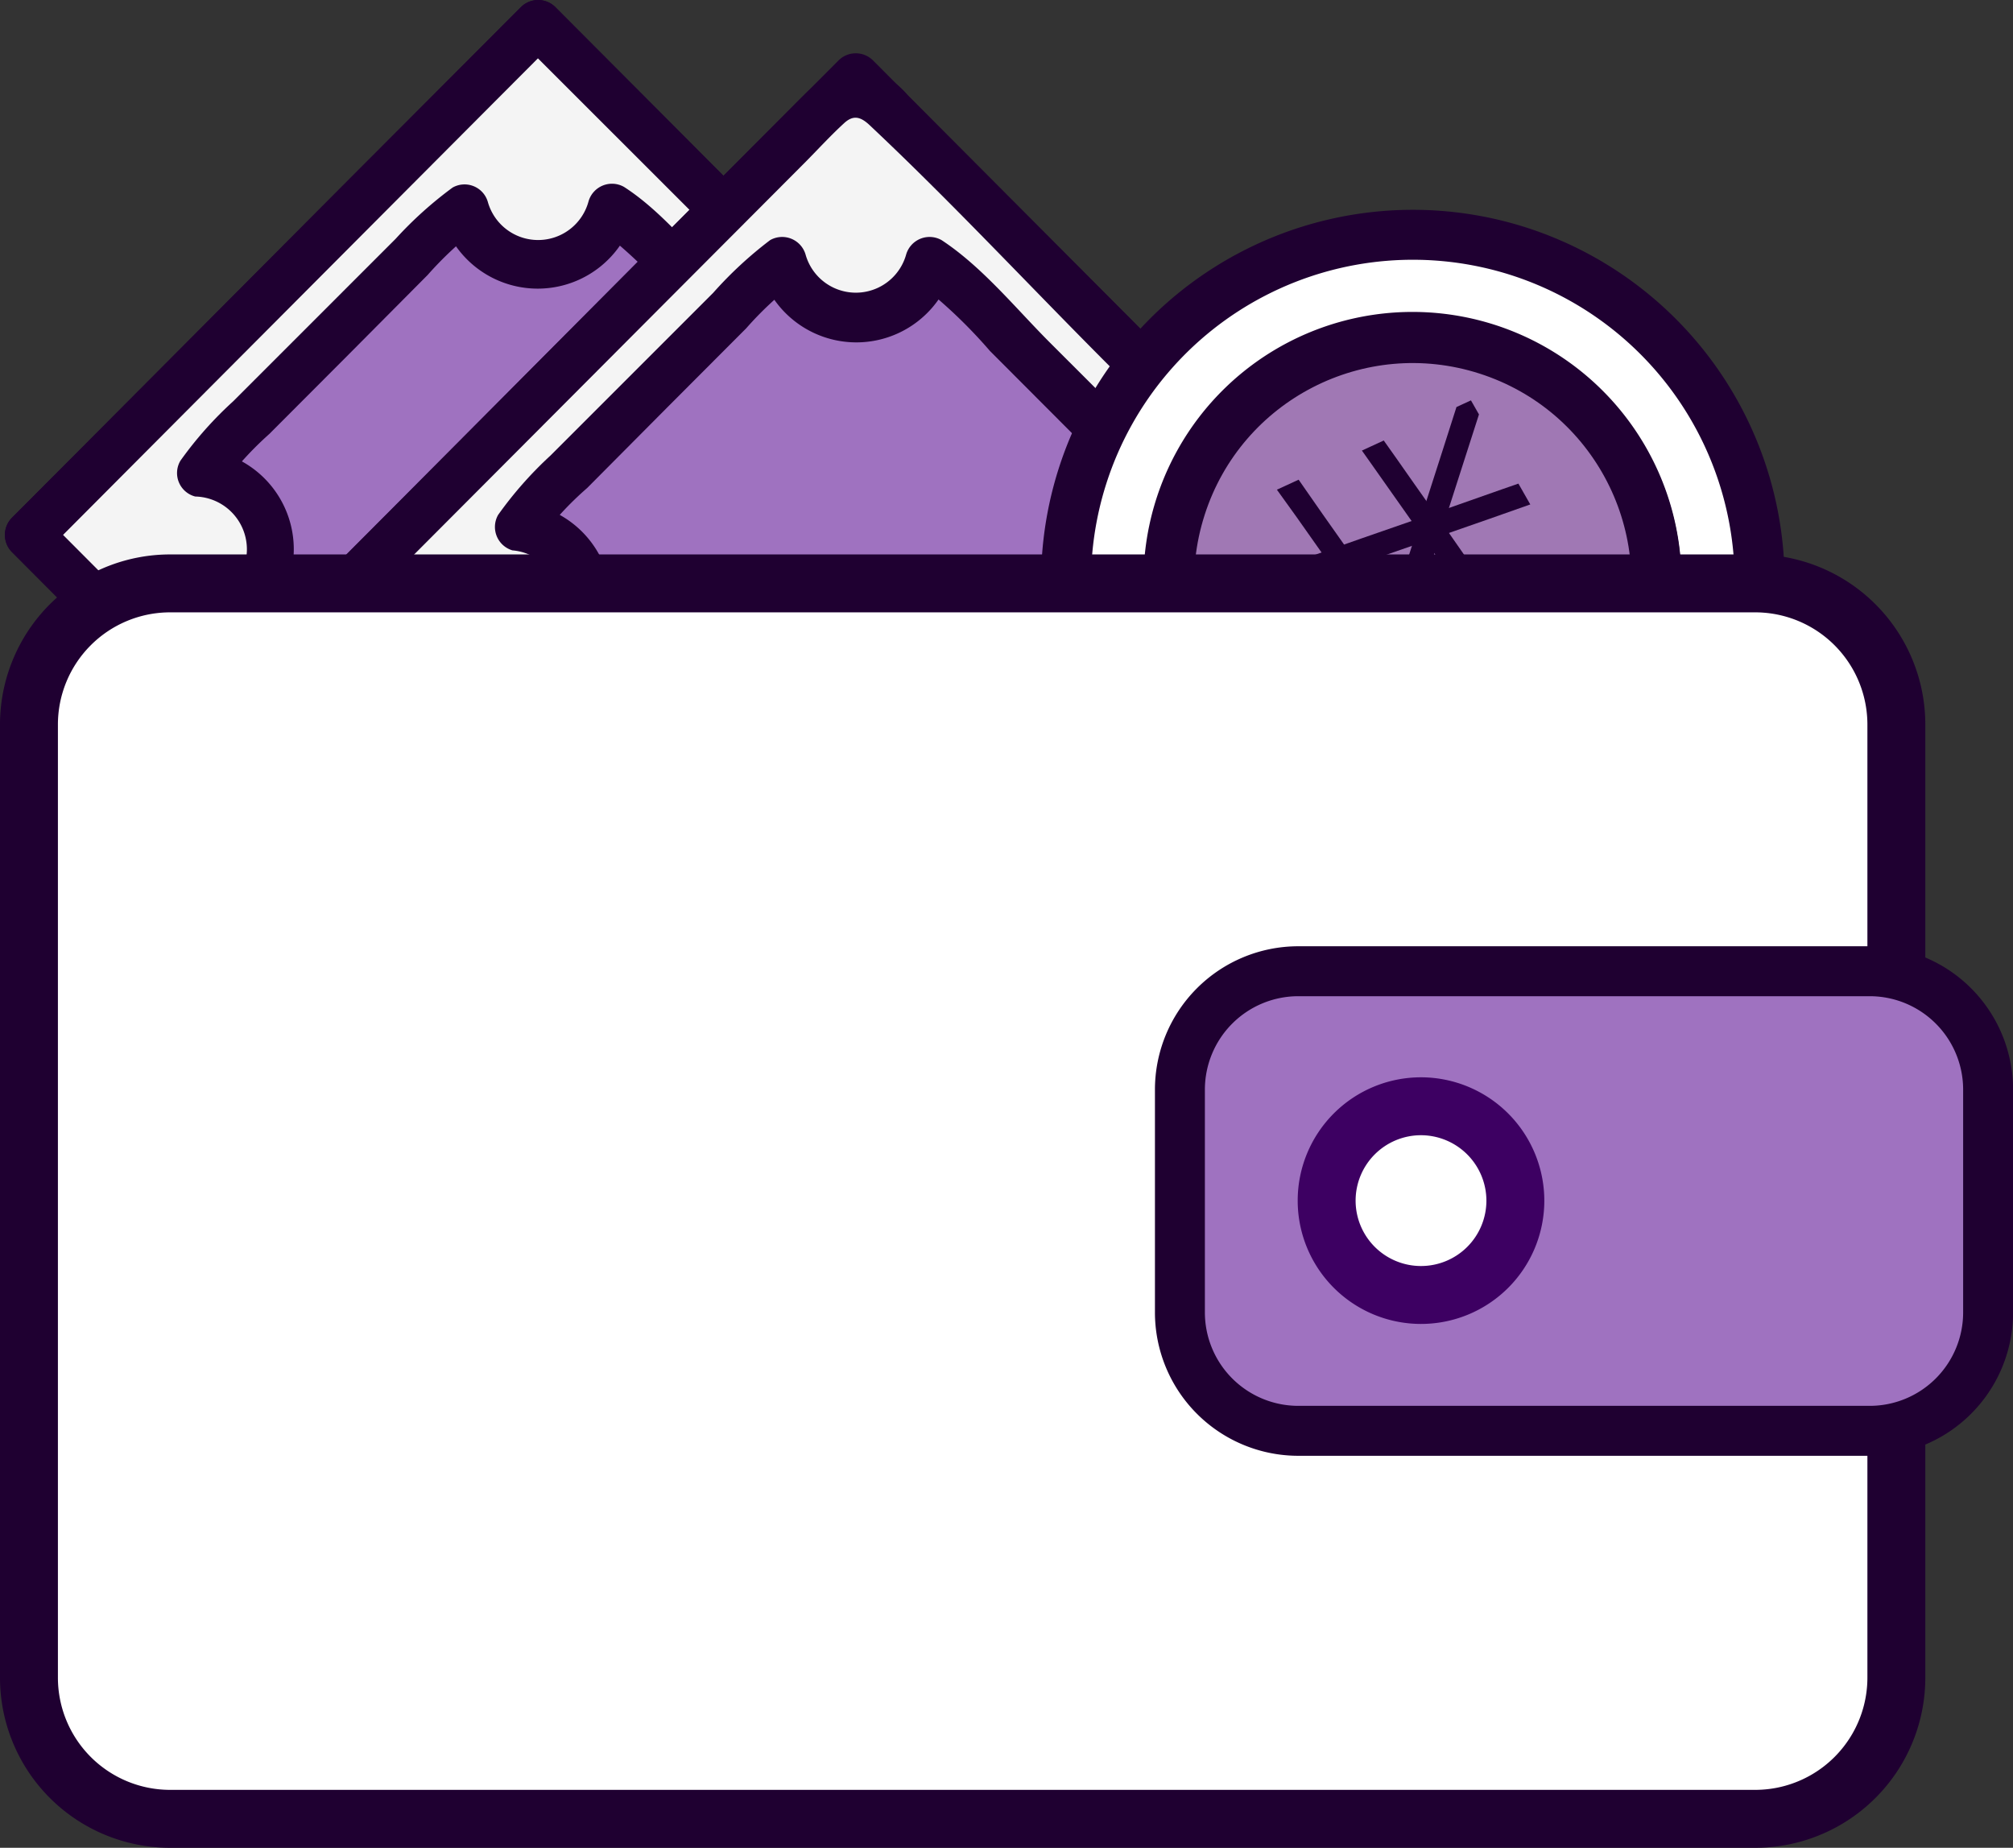 <svg xmlns="http://www.w3.org/2000/svg" xmlns:xlink="http://www.w3.org/1999/xlink" viewBox="0 0 123.74 113.58"><rect x="0" y="0" width="123.74" height="113.58" fill="#333333" stroke="none"/><defs><style>.cls-1,.cls-7{fill:none;}.cls-12,.cls-2{fill:#9f72c0;}.cls-3{fill:#1f0031;}.cls-4{fill:#f4f4f4;}.cls-5{fill:#3d0062;}.cls-6{fill:#6aba83;}.cls-13,.cls-7{stroke:#3d0062;}.cls-11,.cls-12,.cls-13,.cls-7,.cls-8,.cls-9{stroke-miterlimit:10;}.cls-7{stroke-width:2.14px;}.cls-11,.cls-13,.cls-8{fill:#fff;}.cls-11,.cls-12,.cls-8,.cls-9{stroke:#1f0031;}.cls-12,.cls-8,.cls-9{stroke-width:3.07px;}.cls-9{fill:#a078b4;}.cls-10{clip-path:url(#clip-path);}.cls-11,.cls-13{stroke-width:3.56px;}</style><clipPath id="clip-path"><polygon class="cls-1" points="90.42 24.61 90.42 24.61 74.69 31.85 83.27 46.9 99 39.66 90.42 24.61"/></clipPath></defs><g id="Layer_2" data-name="Layer 2"><g id="Layer_1-2" data-name="Layer 1"><polygon class="cls-2" points="29 60.2 44.35 44.8 53.04 53.51 71.58 72.12 87.53 56.11 33.08 1.47 1.78 32.88 29 60.2"/><path class="cls-3" d="M30.05,61.25,43.48,47.77l1.92-1.93H43.31L66,68.6l4.54,4.57a1.52,1.52,0,0,0,2.1,0l14-14,2-2a1.5,1.5,0,0,0,0-2.1L70.12,36.54,40.89,7.21,34.13.43a1.5,1.5,0,0,0-2.1,0L21.48,11,4.64,27.91.73,31.83a1.5,1.5,0,0,0,0,2.1L24.59,57.87,28,61.25a1.48,1.48,0,0,0,2.09-2.1L6.2,35.21,2.83,31.83v2.1L13.37,23.35,30.22,6.44l3.91-3.92H32L50.49,21,79.72,50.37l6.77,6.79v-2.1l-14,14-2,2h2.1L52.09,50.46,45.4,43.75a1.49,1.49,0,0,0-2.09,0L29.88,57.22,28,59.15A1.48,1.48,0,0,0,30.05,61.25Z"/><path class="cls-4" d="M12.68,38.39a4.53,4.53,0,0,0,2.51-1.3,4.69,4.69,0,0,0-2.8-8,8.46,8.46,0,0,1,1.24-1.58L27.13,14a8.32,8.32,0,0,1,1.44-1.16,4.57,4.57,0,0,0,1.19,2.11,4.68,4.68,0,0,0,6.64,0,4.83,4.83,0,0,0,1.21-2.15A8.12,8.12,0,0,1,39.12,14l36,36.08a6.91,6.91,0,0,1,.51.57,4.66,4.66,0,0,0-2.35,1.27,4.72,4.72,0,0,0,0,6.66,4.64,4.64,0,0,0,3.39,1.38,8.3,8.3,0,0,1-1.56,2.16l-6.75,6.77,3.25,3.26,16-16L33.08,1.47,1.78,32.88,29,60.2l2.6-2.61-18-18A7.42,7.42,0,0,1,12.68,38.39Z"/><path class="cls-3" d="M13.07,39.82a6.17,6.17,0,0,0-.28-12.16l.88,2.18a20.69,20.69,0,0,1,2.89-3.17l4.87-4.88,4.86-4.89a21.68,21.68,0,0,1,3-2.81l-2.17-.88A6.15,6.15,0,0,0,39,13.16l-2.18.89a30.63,30.63,0,0,1,4.49,4.26L50,27,69.68,46.73c1.62,1.62,3.37,3.19,4.86,4.94l.66-2.48a6.19,6.19,0,0,0,1.44,12.22l-1.28-2.23c-1,1.84-2.72,3.26-4.18,4.72l-3.89,3.91a1.5,1.5,0,0,0,0,2.1l3.24,3.26a1.52,1.52,0,0,0,2.1,0l14-14,2-2a1.5,1.5,0,0,0,0-2.1L70.12,36.54,40.89,7.21,34.13.43a1.5,1.5,0,0,0-2.1,0L21.48,11,4.64,27.91.73,31.83a1.5,1.5,0,0,0,0,2.1L24.59,57.87,28,61.25a1.51,1.51,0,0,0,2.09,0l2.61-2.61a1.52,1.52,0,0,0,0-2.1l-16-16.06A24,24,0,0,1,14,37.65c-1.1-1.54-3.68-.06-2.56,1.49,1.85,2.6,4.48,4.77,6.72,7L28.17,56.24l2.39,2.4v-2.1L28,59.15h2.09L6.2,35.21,2.83,31.83v2.1L13.37,23.35,30.22,6.44l3.91-3.92H32L50.49,21,79.72,50.37l6.77,6.79v-2.1l-14,14-2,2h2.1l-3.25-3.26v2.1l4.07-4.09c1.59-1.59,3.39-3.13,4.47-5.14a1.49,1.49,0,0,0-1.28-2.23,3.24,3.24,0,0,1-.66-6.4,1.51,1.51,0,0,0,.66-2.48c-1.25-1.46-2.71-2.77-4.06-4.13l-8.79-8.82L44.11,16.88c-1.81-1.82-3.59-4-5.75-5.39a1.5,1.5,0,0,0-2.18.88,3.21,3.21,0,0,1-6.19.05,1.49,1.49,0,0,0-2.17-.89,23.79,23.79,0,0,0-3.5,3.15l-5,5-5,5a22.81,22.81,0,0,0-3.23,3.64A1.49,1.49,0,0,0,12,30.52,3.25,3.25,0,0,1,12.28,37C10.42,37.37,11.21,40.23,13.07,39.82Z"/><path class="cls-4" d="M53,53.51a12.3,12.3,0,1,0-17.37,0l8.68-8.71L53,53.51Z"/><polygon class="cls-2" points="48.53 63.48 63.88 48.07 72.56 56.79 91.11 75.39 107.06 59.39 52.6 4.75 21.3 36.16 48.53 63.48"/><path class="cls-3" d="M49.58,64.52,63,51.05l1.93-1.93h-2.1L85.51,71.88l4.55,4.56a1.5,1.5,0,0,0,2.1,0l14-14,2-2a1.51,1.51,0,0,0,0-2.1L89.65,39.82,60.42,10.49,53.65,3.7a1.5,1.5,0,0,0-2.09,0L41,14.28,24.17,31.19l-3.91,3.92a1.49,1.49,0,0,0,0,2.09L44.11,61.14l3.37,3.38a1.48,1.48,0,0,0,2.1-2.09L25.72,38.49l-3.37-3.38V37.2L32.9,26.62,49.74,9.72,53.65,5.8H51.56L70,24.32,99.25,53.65,106,60.44v-2.1l-14,14-2,2h2.1L71.62,53.74,64.93,47a1.5,1.5,0,0,0-2.1,0L49.41,60.5l-1.93,1.93A1.48,1.48,0,0,0,49.58,64.52Z"/><path class="cls-4" d="M32.2,41.67a4.67,4.67,0,0,0,3.22-2.2,4.74,4.74,0,0,0,0-4.8,4.63,4.63,0,0,0-3.54-2.3,8.4,8.4,0,0,1,1.23-1.58l13.5-13.55a8.76,8.76,0,0,1,1.44-1.15,4.53,4.53,0,0,0,2.16,2.84,4.73,4.73,0,0,0,4.5.11,4.54,4.54,0,0,0,2.38-3,9.11,9.11,0,0,1,1.52,1.2l36,36.09-.16.76a4.62,4.62,0,0,0-2.14,1.61,4.71,4.71,0,0,0,3.86,7.51,8.93,8.93,0,0,1-1.56,2.15l-6.75,6.77,3.25,3.26,16-16-52.87-53a2.23,2.23,0,0,0-3.17,0L21.3,36.16,48.53,63.47l2.6-2.61-18-18A8.61,8.61,0,0,1,32.2,41.67Z"/><path class="cls-3" d="M32.6,43.1a6.17,6.17,0,0,0-.29-12.16l.89,2.18A19.71,19.71,0,0,1,36.09,30L41,25.06l4.87-4.88a21.13,21.13,0,0,1,3-2.81l-2.18-.89a6.16,6.16,0,0,0,11.9,0l-2.18.88a30.49,30.49,0,0,1,4.44,4.21l8.53,8.55L89,49.82l4.54,4.56-.38-1.45-.16.76,1-1a6.19,6.19,0,0,0,2.12,12l-1.28-2.23c-1,1.84-2.73,3.26-4.18,4.72l-3.9,3.91a1.49,1.49,0,0,0,0,2.09l3.25,3.26a1.5,1.5,0,0,0,2.1,0l14-14,2-2a1.51,1.51,0,0,0,0-2.1L95.79,46,72,22.12,55.83,5.89a4.67,4.67,0,0,0-2.68-1.63c-1.75-.26-2.88.73-4,1.85l-8.6,8.64-19.89,20-.4.41a1.49,1.49,0,0,0,0,2.09L44.11,61.14l3.37,3.38a1.5,1.5,0,0,0,2.1,0l2.6-2.61a1.49,1.49,0,0,0,0-2.09l-16-16.06a24.9,24.9,0,0,1-2.69-2.84c-1.1-1.54-3.67-.06-2.56,1.5,1.86,2.6,4.49,4.77,6.73,7l10,10.07,2.4,2.4V59.82l-2.61,2.61h2.1L25.72,38.49l-3.37-3.38V37.2L39.23,20.27,49.53,9.94c.78-.79,1.55-1.63,2.37-2.38.56-.51,1-.37,1.51.09,5,4.7,9.65,9.69,14.47,14.53L91.52,45.89,101,55.37c1.58,1.59,3.1,3.41,4.83,4.85a1.52,1.52,0,0,1,.22.22v-2.1l-14,14-2,2h2.1l-3.25-3.26v2.09L93,69.1c1.6-1.6,3.4-3.13,4.48-5.14a1.51,1.51,0,0,0-1.28-2.24,3.25,3.25,0,0,1-3.11-4.29c.41-1.17,1.22-1.43,2.13-2.06a2.42,2.42,0,0,0,.7-2.79,8.13,8.13,0,0,0-1.4-1.47l-7.92-8L64.48,21c-2.08-2.09-4.12-4.61-6.6-6.24a1.5,1.5,0,0,0-2.18.89,3.21,3.21,0,0,1-6.18,0,1.5,1.5,0,0,0-2.18-.89A24.31,24.31,0,0,0,43.84,18l-5,5-5,5a23.26,23.26,0,0,0-3.22,3.65,1.5,1.5,0,0,0,.88,2.18,3.25,3.25,0,0,1,.29,6.44C29.94,40.63,30.73,43.49,32.6,43.1Z"/><path class="cls-4" d="M72.56,56.79a12.3,12.3,0,1,0-17.36,0l8.68-8.72,8.68,8.72Z"/><path class="cls-5" d="M73.61,57.84A13.85,13.85,0,0,0,70.51,36a13.77,13.77,0,0,0-20,8.73,14,14,0,0,0,3.62,13.13,1.51,1.51,0,0,0,2.1,0l8.68-8.72h-2.1l8.69,8.72a1.5,1.5,0,0,0,2.53-1.05h0a1.49,1.49,0,0,0-3,0h0l2.53-1L64.93,47a1.5,1.5,0,0,0-2.1,0l-8.68,8.71h2.1a10.8,10.8,0,1,1,15.27,0C70.18,57.1,72.28,59.2,73.61,57.84Z"/><polygon class="cls-6" points="48.72 48.28 86.84 86.53 64.93 108.51 26.81 70.27 48.72 48.28"/><path class="cls-4" d="M58.69,51.38a8.61,8.61,0,1,0,0,12.2A8.58,8.58,0,0,0,58.69,51.38Z"/><path class="cls-4" d="M48.72,48.28l-21.91,22,38.12,38.24,21.91-22Zm20,51.91a6,6,0,0,1-1.1.87,3.28,3.28,0,0,0-6.49-.2,6.4,6.4,0,0,1-.81-.67L35.11,74.93a5.77,5.77,0,0,1-.67-.81,3.29,3.29,0,0,0-.2-6.51,6.54,6.54,0,0,1,.87-1.11L44.56,57a5.75,5.75,0,0,1,1-.8,3.27,3.27,0,0,0,5.49,1.47,3.13,3.13,0,0,0,.84-1.5A6,6,0,0,1,53,57L78.13,82.28c.13.13.24.27.36.4a3.27,3.27,0,0,0-1.65.89,3.32,3.32,0,0,0,0,4.67,3.28,3.28,0,0,0,2.38,1,5.86,5.86,0,0,1-1.09,1.51Z"/><circle class="cls-7" cx="86.84" cy="35.75" r="14.97" transform="translate(26.27 107.52) rotate(-72.21)"/><path class="cls-8" d="M93.36,15.45a21.32,21.32,0,1,0,13.79,26.82A21.34,21.34,0,0,0,93.36,15.45ZM82.27,50a15,15,0,1,1,18.83-9.68A15,15,0,0,1,82.27,50Z"/><circle class="cls-9" cx="86.84" cy="35.75" r="14.97" transform="translate(26.27 107.52) rotate(-72.21)"/><g class="cls-10"><path class="cls-3" d="M78,19.66l.49.69,1.34,1.89,2,2.79,2.4,3.39,2.63,3.73,2.66,3.77c.82,1.16,1.64,2.33,2.47,3.49l2.08,3,1.51,2.14c.24.33.47.68.71,1l0,0a.73.73,0,0,0,1,0,.74.74,0,0,0,.06-1l-.49-.69L95.59,42l-2-2.79-2.39-3.39L88.6,32.09q-1.34-1.88-2.66-3.77l-2.47-3.49-2.09-3-1.5-2.14c-.24-.33-.47-.68-.72-1l0,0a.73.73,0,0,0-1-.05A.76.76,0,0,0,78,19.66Z"/><path class="cls-3" d="M75.87,26.43c.16.23.33.46.49.7L77.7,29l2,2.78,2.39,3.39,2.64,3.73,2.65,3.77c.83,1.16,1.65,2.33,2.47,3.5l2.09,3,1.51,2.14c.23.33.46.68.71,1l0,0a.74.74,0,0,0,1,.06.77.77,0,0,0,.06-1l-.49-.69-1.34-1.89-2-2.78-2.39-3.4-2.64-3.73L83.77,35.1,81.3,31.6l-2.09-3L77.7,26.51c-.23-.34-.46-.68-.71-1l0-.05a.73.73,0,0,0-1-.05A.76.76,0,0,0,75.87,26.43Z"/><path class="cls-3" d="M102.41,26.57l-.8.28-2.18.76-3.22,1.12-3.92,1.36L88,31.6l-4.35,1.51-4,1.41-3.41,1.19-2.47.86L72.53,37l0,0a.76.76,0,0,0-.45.31.74.74,0,0,0,.77,1.12l.8-.28,2.19-.76L79,36.27l3.92-1.37,4.31-1.5,4.36-1.52,4-1.41,3.42-1.19,2.47-.86,1.16-.41,0,0a.81.81,0,0,0,.46-.31.78.78,0,0,0,.1-.56A.75.75,0,0,0,102.41,26.57Z"/><path class="cls-3" d="M100.24,33.34l-.8.28-2.18.76L94,35.5l-3.92,1.37-4.31,1.5-4.36,1.52-4,1.4L74,42.49l-2.46.86-1.17.4,0,0a.74.74,0,0,0-.56.87.75.75,0,0,0,.88.56l.8-.28,2.18-.76L76.83,43l3.92-1.37,4.31-1.5,4.35-1.52,4-1.41,3.42-1.19,2.46-.86,1.17-.41h0a.77.77,0,0,0,.45-.32.73.73,0,0,0-.77-1.11Z"/><path class="cls-3" d="M90.77,21.13,90.5,22l-.74,2.3-1.08,3.38-1.33,4.14-1.46,4.54L84.43,40.9l-1.37,4.27L81.9,48.78l-.83,2.58c-.13.41-.27.82-.39,1.23l0,0a.73.73,0,1,0,1.39.45l.27-.84.74-2.3,1.09-3.39,1.32-4.14,1.46-4.54,1.46-4.56,1.37-4.27,1.16-3.61.83-2.59c.13-.41.27-.81.4-1.22v-.06a.73.73,0,1,0-1.39-.44Z"/></g><path class="cls-11" d="M116.57,103.11a8.68,8.68,0,0,1-8.67,8.69H10.44a8.68,8.68,0,0,1-8.66-8.69V44.55a8.68,8.68,0,0,1,8.66-8.69H107.9a8.68,8.68,0,0,1,8.67,8.69Z"/><path class="cls-12" d="M122.21,80.65a7.28,7.28,0,0,1-7.27,7.3H79.8a7.28,7.28,0,0,1-7.27-7.3V67a7.28,7.28,0,0,1,7.27-7.3h35.14a7.28,7.28,0,0,1,7.27,7.3Z"/><path class="cls-13" d="M93.15,73.83A5.8,5.8,0,1,1,87.35,68,5.81,5.81,0,0,1,93.15,73.83Z"/></g></g></svg>